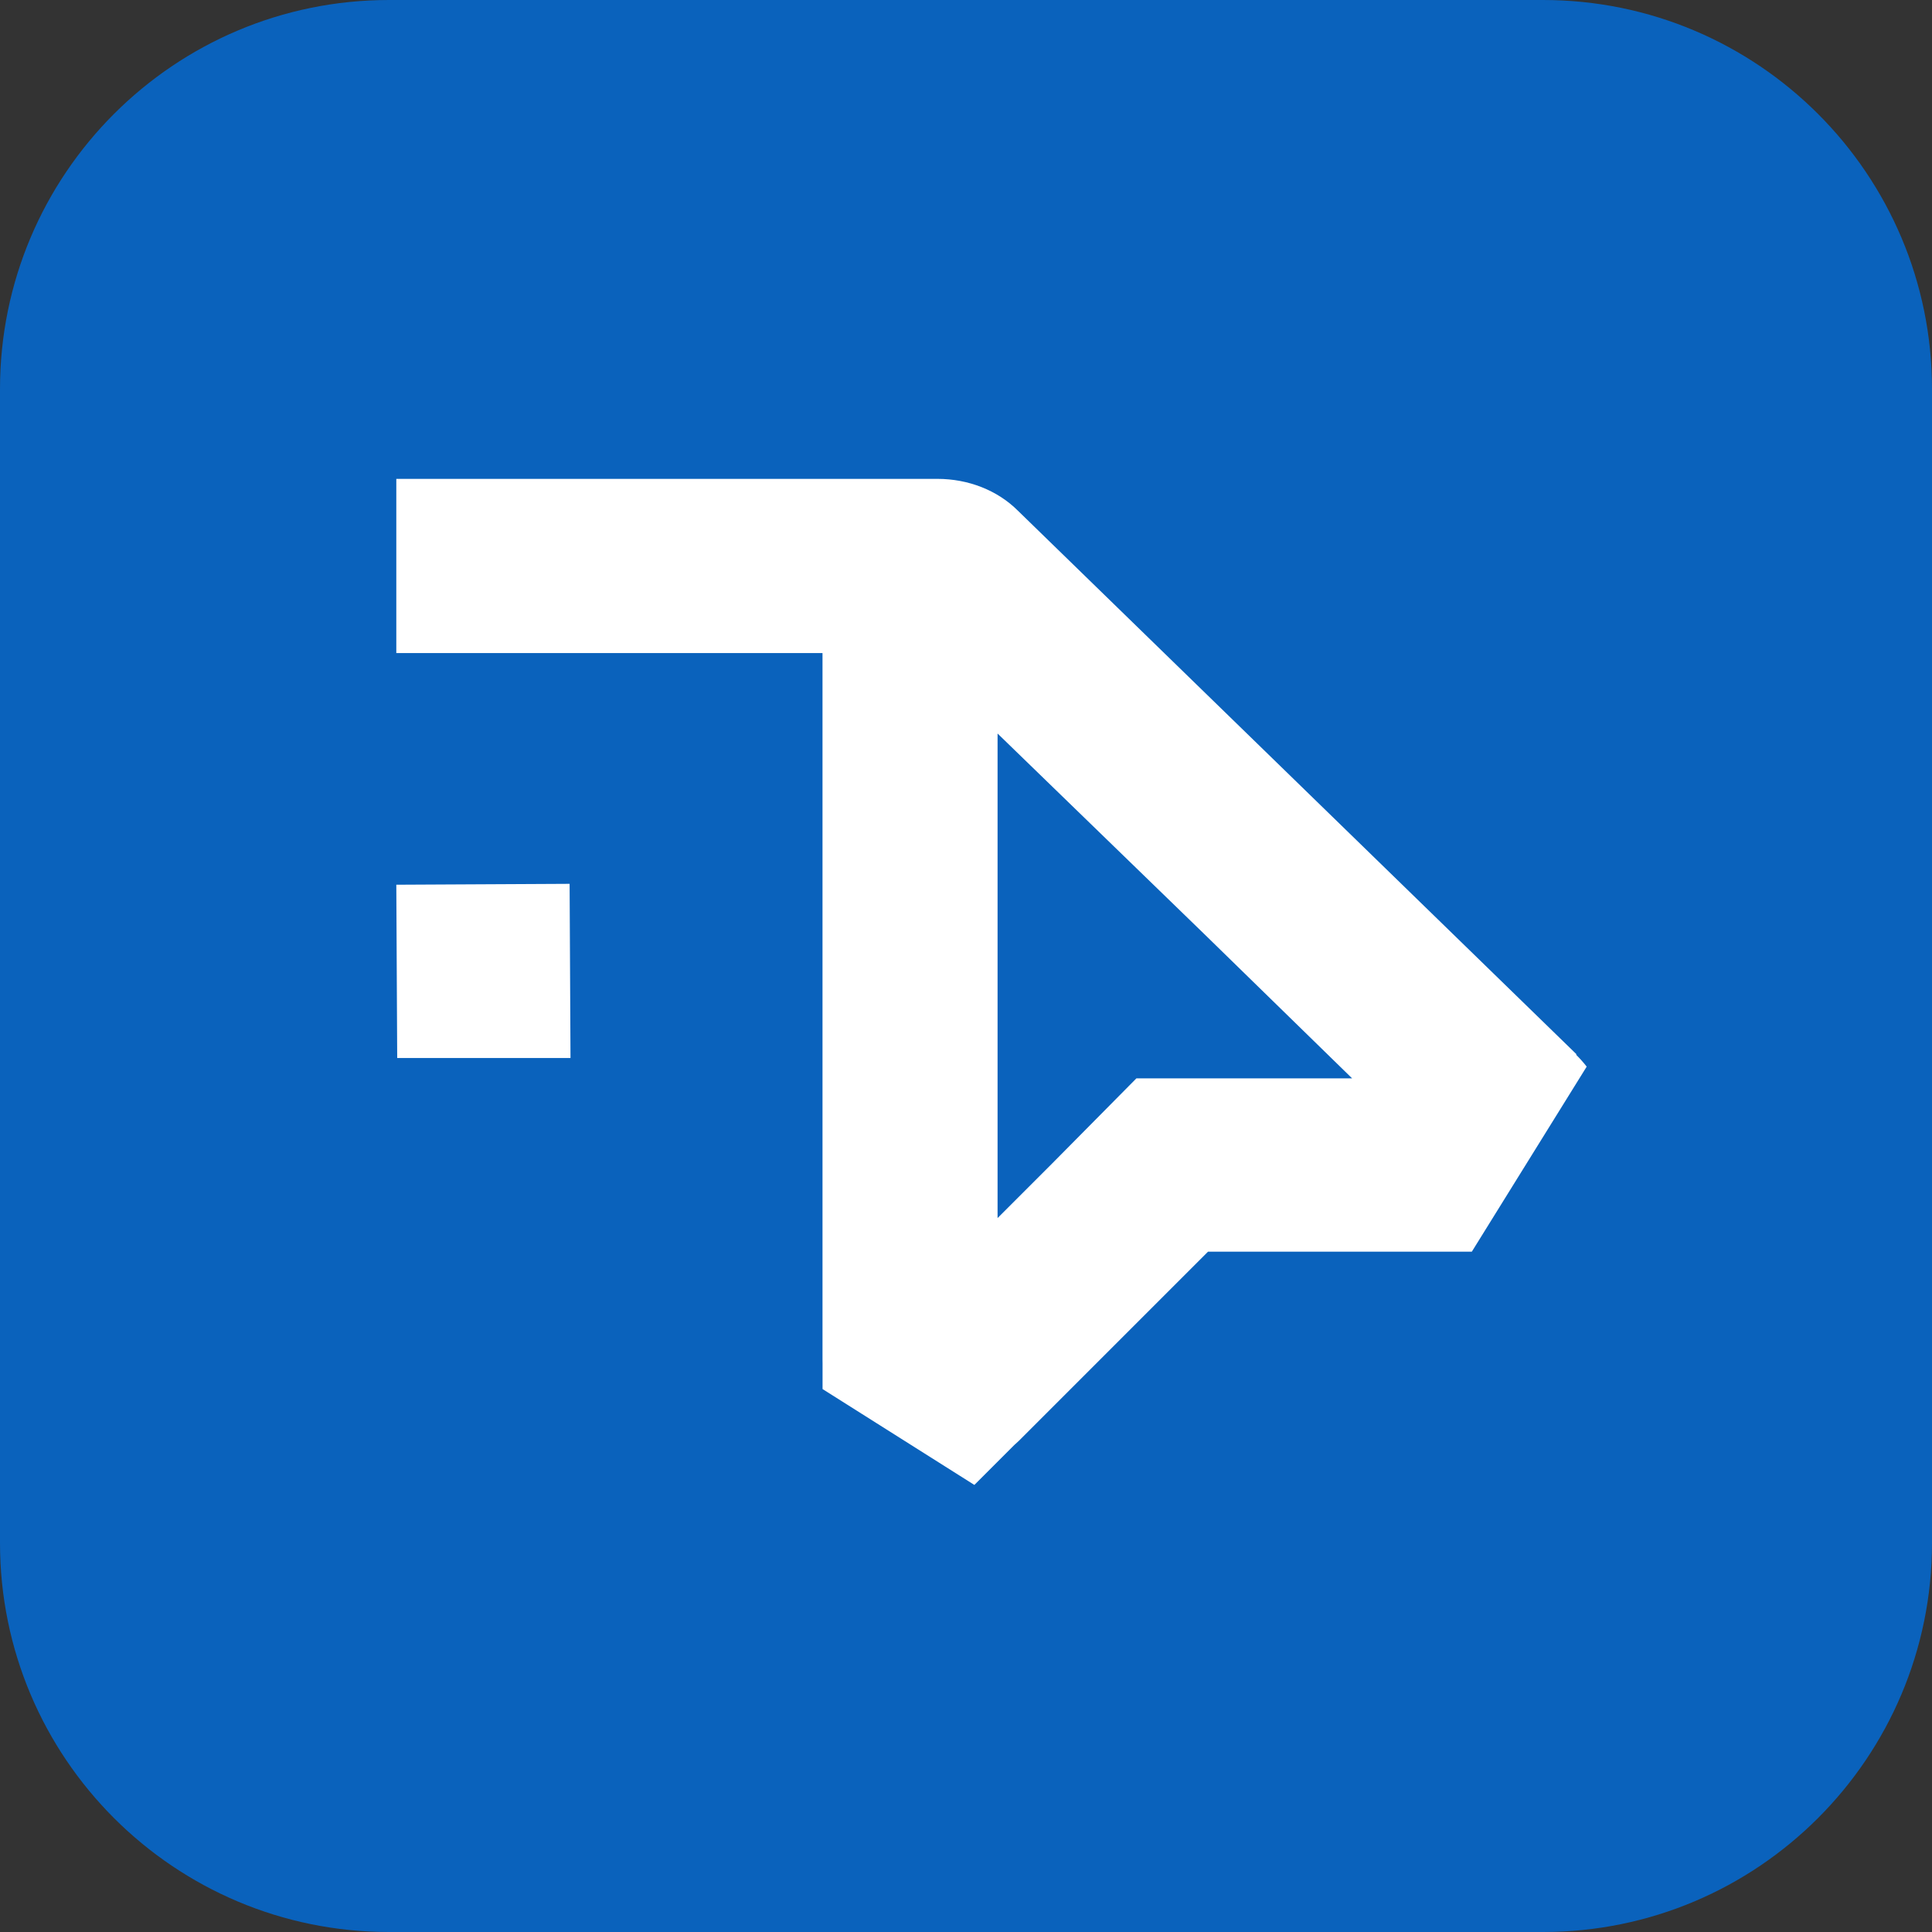 <svg width="117" height="117" viewBox="0 0 117 117" fill="none" xmlns="http://www.w3.org/2000/svg">
<rect x="0" y="0" width="117" height="117" fill="#333333" stroke="none"/>
<g clip-path="url(#clip0_1431_227)">
<path d="M93.439 0H23.561C10.549 0 0 10.549 0 23.561V93.439C0 106.452 10.549 117 23.561 117H93.439C106.452 117 117 106.452 117 93.439V23.561C117 10.549 106.452 0 93.439 0Z" fill="#0A62BC"/>
<path fill-rule="evenodd" clip-rule="evenodd" d="M61.644 30.928L95.485 63.859H95.432C95.669 64.091 95.888 64.336 96.088 64.594L89.132 75.8H73.156L61.697 87.259C61.608 87.344 61.518 87.427 61.426 87.507L59.007 89.926L49.813 84.12V82.554C49.811 82.481 49.81 82.407 49.81 82.333V39.549H49.167H24V29H56.771C58.645 29 60.412 29.696 61.644 30.928ZM60.412 44.422V73.765L63.732 70.445L68.819 65.305H81.884L72.942 56.577L60.412 44.422ZM24.054 64.019L24 53.578L34.495 53.524L34.549 64.073H24.054V64.019Z" fill="white"/>
</g>
<defs>
<clipPath id="clip0_1431_227">
<rect width="117" height="117" fill="white"/>
</clipPath>
</defs>
</svg>
